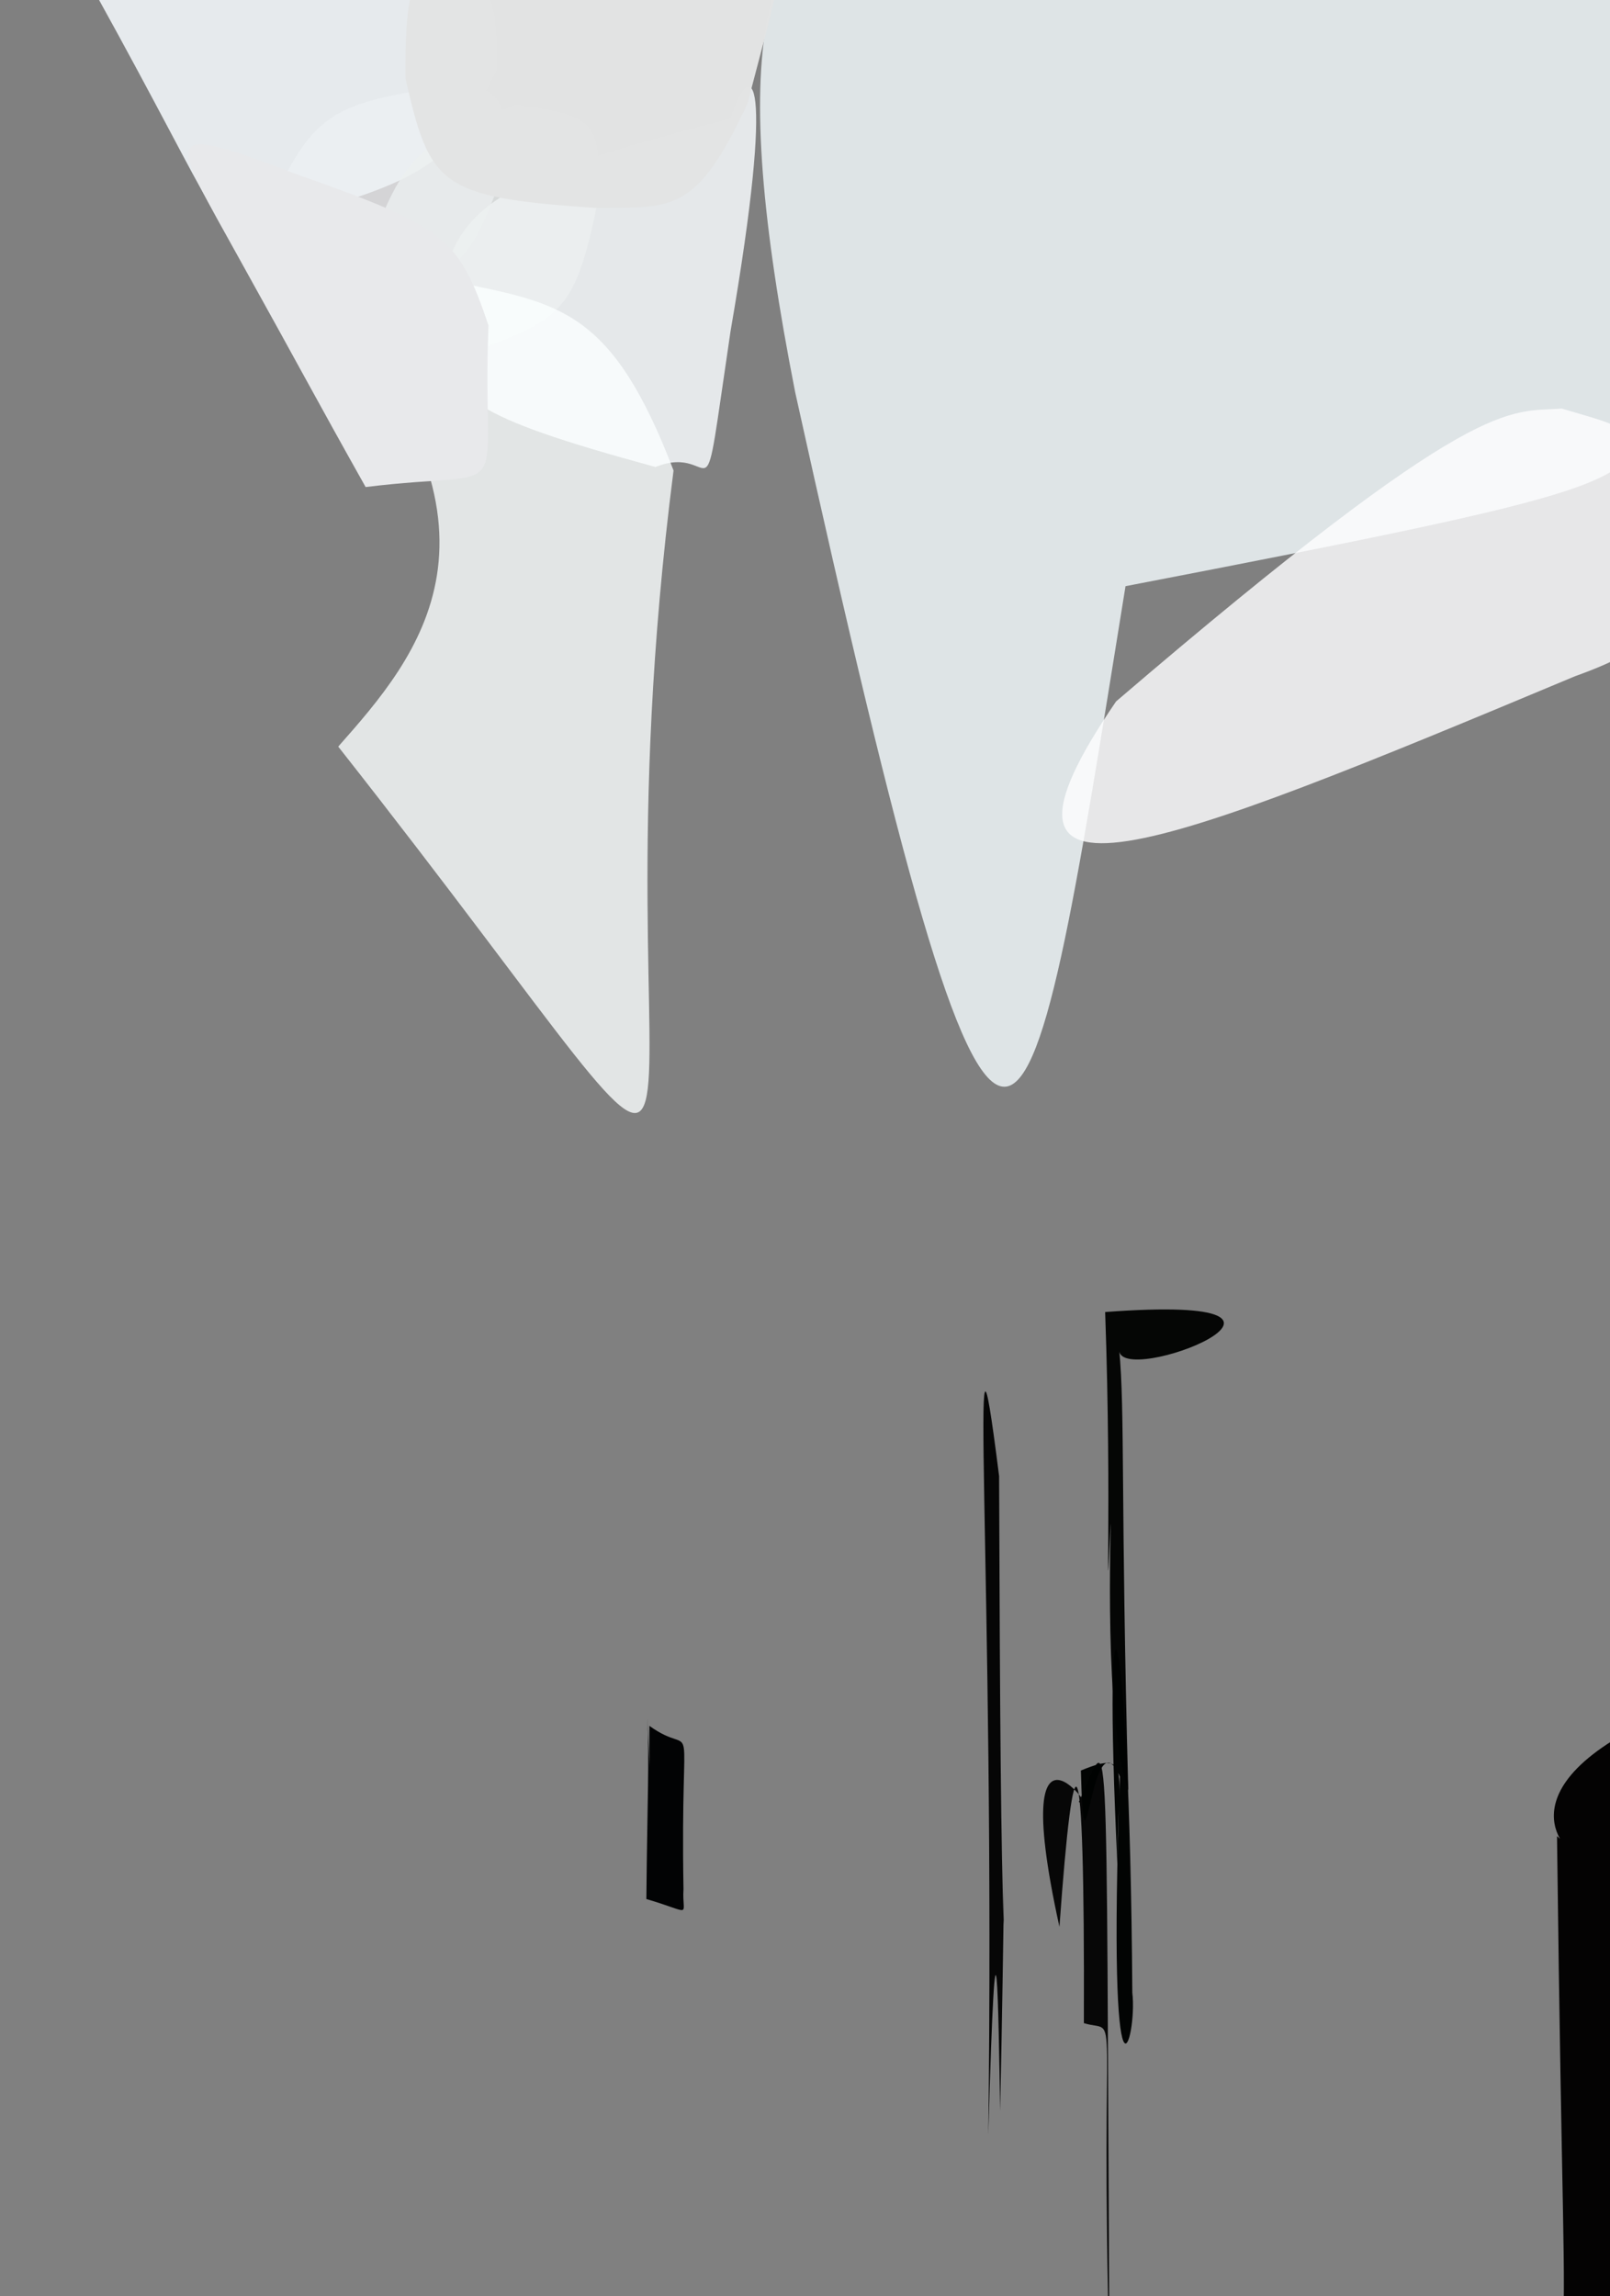<?xml version="1.0" ?>
<svg xmlns="http://www.w3.org/2000/svg" version="1.1" width="359" height="512">
  <rect width="100%" height="100%" fill="#808080" stroke="none"/>
  <defs/>
  <g>
    <path d="M 223.8 429.205 C 224.003 401.932 223.954 426.538 223.014 470.709 C 222.649 448.377 222.158 412.872 220.372 476.018 C 221.925 350.186 215.612 272.331 222.78 329.116 C 222.97 386.517 223.216 410.987 223.8 429.205" stroke-width="0.0" fill="rgb(0, 0, 0)" opacity="0.957" stroke="rgb(243, 233, 65)" stroke-opacity="0.816" stroke-linecap="round" stroke-linejoin="round"/>
    <path d="M 366.283 93.9 C 363.68 107.677 361.478 109.426 250.969 130.699 C 228.348 270.994 224.796 302.342 177.312 87.465 C 147.661 -63.499 199.332 -42.657 381.351 1.633 C 377.993 51.541 373.889 55.911 366.283 93.9" stroke-width="0.0" fill="rgb(245, 252, 255)" opacity="0.803" stroke="rgb(141, 71, 219)" stroke-opacity="0.465" stroke-linecap="round" stroke-linejoin="round"/>
    <path d="M 369.51 125.841 C 365.566 129.408 385.479 138.506 351.212 150.774 C 256.795 190.294 214.088 207.298 248.87 156.391 C 329.979 86.925 336.347 92.073 348.222 91.092 C 366.553 96.587 368.242 94.997 369.51 125.841" stroke-width="0.0" fill="rgb(253, 254, 255)" opacity="0.819" stroke="rgb(4, 243, 38)" stroke-opacity="0.689" stroke-linecap="round" stroke-linejoin="round"/>
    <path d="M 249.55 300.837 C 250.896 314.804 249.863 334.427 251.588 399.27 C 246.036 383.426 247.791 340.299 247.651 339.695 C 246.314 367.583 247.978 335.82 246.427 292.542 C 304.396 288.197 249.023 310.053 249.55 300.837" stroke-width="0.0" fill="rgb(5, 6, 5)" opacity="1.0" stroke="rgb(227, 73, 67)" stroke-opacity="0.963" stroke-linecap="round" stroke-linejoin="round"/>
    <path d="M 247.387 525.534 C 245.171 442.811 250.07 453.691 241.683 451.095 C 241.907 383.802 239.377 385.806 236.236 429.62 C 223.705 372.675 248.116 408.845 240.569 401.753 C 247.63 387.02 246.562 372.432 247.387 525.534" stroke-width="0.0" fill="rgb(0, 0, 1)" opacity="0.942" stroke="rgb(43, 30, 82)" stroke-opacity="0.534" stroke-linecap="round" stroke-linejoin="round"/>
    <path d="M 252.486 444.311 C 253.722 454.55 246.751 478.68 249.724 396.138 C 243.223 381.391 241.848 425.466 241.014 394.772 C 252.834 389.879 248.93 395.191 249.205 416.671 C 245.552 341.46 251.889 354.879 252.486 444.311" stroke-width="0.0" fill="rgb(0, 3, 2)" opacity="0.984" stroke="rgb(198, 188, 199)" stroke-opacity="0.188" stroke-linecap="round" stroke-linejoin="round"/>
    <path d="M 152.406 421.219 C 152.019 427.523 154.856 426.58 144.127 423.425 C 144.363 399.714 144.799 393.14 144.345 383.1 C 145.424 404.316 144.679 399.108 144.808 384.813 C 155.863 392.794 151.651 377.809 152.406 421.219" stroke-width="0.0" fill="rgb(0, 2, 3)" opacity="0.985" stroke="rgb(103, 112, 233)" stroke-opacity="0.667" stroke-linecap="round" stroke-linejoin="round"/>
    <path d="M 113.227 36.063 C 106.122 53.657 105.895 60.303 85.128 67.054 C 64.371 65.703 59.939 63.717 61.771 42.902 C 70.416 24.678 75.617 22.723 100.921 19.036 C 108.927 18.972 113.651 19.897 113.227 36.063" stroke-width="0.0" fill="rgb(238, 239, 241)" opacity="0.758" stroke="rgb(95, 249, 184)" stroke-opacity="0.152" stroke-linecap="round" stroke-linejoin="round"/>
    <path d="M 110.729 15.679 C 100.673 35.756 97.392 40.385 56.263 50.443 C 49.409 55.669 49.558 49.586 21.336 -1.379 C 33.083 -21.306 47.977 -13.071 85.674 -11.528 C 109.274 -7.246 111.01 -4.423 110.729 15.679" stroke-width="0.0" fill="rgb(237, 241, 245)" opacity="0.93" stroke="rgb(242, 228, 129)" stroke-opacity="0.033" stroke-linecap="round" stroke-linejoin="round"/>
    <path d="M 162.899 73.841 C 156.014 120.256 160.682 98.302 146.163 104.125 C 103.3 92.46 102.541 88.93 96.367 76.177 C 99.967 45.871 105.093 41.544 162.837 26.416 C 167.556 12.327 173.022 15.163 162.899 73.841" stroke-width="0.0" fill="rgb(237, 240, 242)" opacity="0.923" stroke="rgb(42, 214, 11)" stroke-opacity="0.158" stroke-linecap="round" stroke-linejoin="round"/>
    <path d="M 133.16 45.578 C 128.166 69.54 125.323 71.448 103.226 79.136 C 85.793 78.464 87.251 73.849 79.947 62.685 C 89.147 35.239 91.624 32.42 114.969 23.309 C 133.071 25.663 134.404 27.273 133.16 45.578" stroke-width="0.0" fill="rgb(237, 240, 241)" opacity="0.797" stroke="rgb(185, 201, 139)" stroke-opacity="0.736" stroke-linecap="round" stroke-linejoin="round"/>
    <path d="M 166.656 23.156 C 155.184 47.606 150.162 46.292 132.548 46.341 C 97.846 44.023 95.854 41.195 90.413 17.506 C 90.164 -10.941 94.184 -9.729 112.458 -10.844 C 180.687 -13.675 179.953 -28.182 166.656 23.156" stroke-width="0.0" fill="rgb(226, 227, 227)" opacity="0.992" stroke="rgb(215, 131, 217)" stroke-opacity="0.006" stroke-linecap="round" stroke-linejoin="round"/>
    <path d="M 150.188 104.911 C 129.55 265.568 179.154 298.219 75.42 166.468 C 93.133 146.436 117.831 118.125 71.107 65.97 C 84.402 66.567 87.154 63.974 101.72 62.894 C 124.926 67.682 136.503 69.091 150.188 104.911" stroke-width="0.0" fill="rgb(252, 255, 255)" opacity="0.794" stroke="rgb(215, 188, 81)" stroke-opacity="0.289" stroke-linecap="round" stroke-linejoin="round"/>
    <path d="M 108.919 72.549 C 107.286 113.819 116.055 104.312 81.529 108.597 C 70.329 88.655 67.098 82.397 53.597 58.117 C 38.066 30.015 34.581 26.778 65.943 38.782 C 99.45 50.588 102.332 53.083 108.919 72.549" stroke-width="0.0" fill="rgb(232, 233, 235)" opacity="1.0" stroke="rgb(63, 51, 70)" stroke-opacity="0.572" stroke-linecap="round" stroke-linejoin="round"/>
    <path d="M 366.803 500.581 C 374.912 509.617 383.44 520.015 348.363 522.344 C 349.272 506.068 348.253 497.787 347.185 409.403 C 357.708 418.246 332.33 405.086 359.691 388.035 C 431.327 392.368 376.419 449.653 366.803 500.581" stroke-width="0.0" fill="rgb(2, 0, 0)" opacity="0.977" stroke="rgb(141, 119, 92)" stroke-opacity="0.597" stroke-linecap="round" stroke-linejoin="round"/>
  </g>
</svg>
